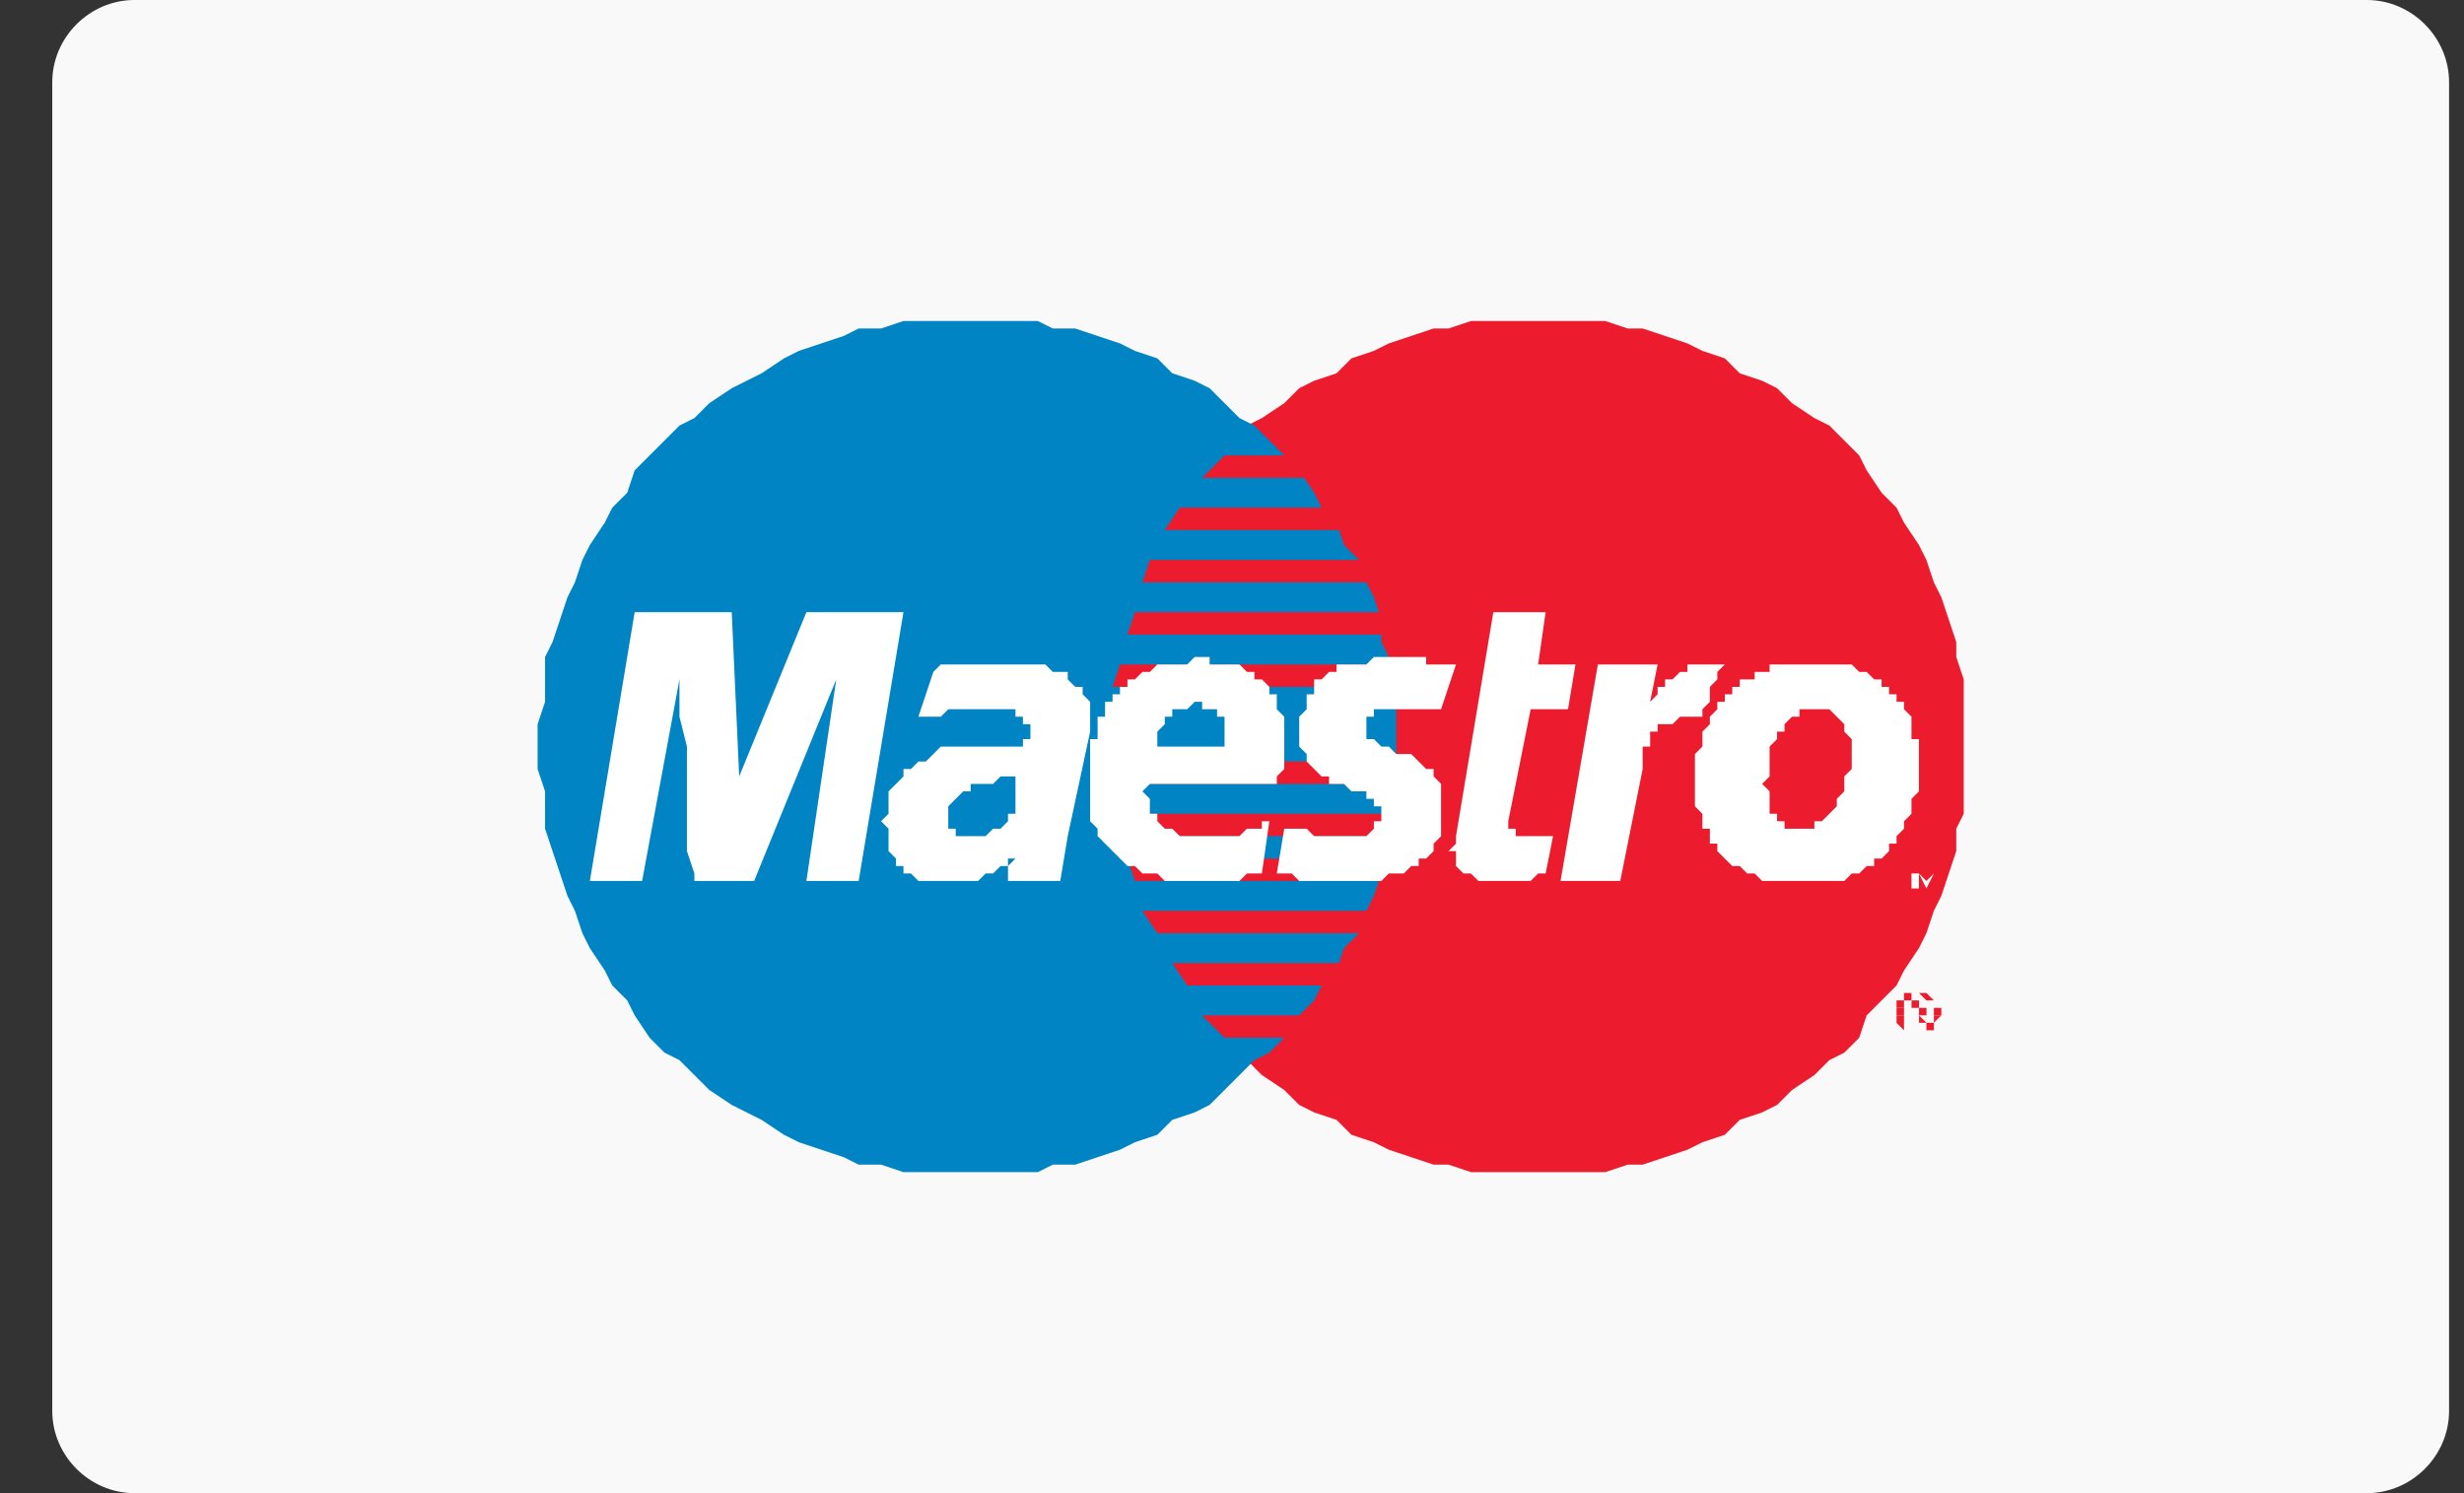 <svg width="33" height="20" viewBox="0 0 33 20" fill="none" xmlns="http://www.w3.org/2000/svg">
<rect x="0" y="0" width="33" height="20" fill="#333333" stroke="none"/>
<path d="M32.8 18.9C32.8 19.5 32.3 20 31.7 20H1.8C1.2 20 0.7 19.5 0.7 18.9V1.1C0.7 0.5 1.2 0 1.8 0H31.7C32.3 0 32.8 0.5 32.8 1.1V18.9Z" fill="#F9F9F9"/>
<path d="M20.6 15.7H20.9H21.2H21.5L21.8 15.6H22L22.3 15.5L22.6 15.4L22.8 15.3L23.1 15.2L23.3 15L23.6 14.9L23.8 14.8L24 14.6L24.3 14.4L24.5 14.2L24.7 14.1L24.9 13.9L25 13.6L25.2 13.4L25.4 13.2L25.5 13L25.7 12.7L25.8 12.5L25.9 12.2L26 12L26.1 11.7L26.2 11.4V11.1L26.3 10.9V10.6V10.3V10V9.7V9.4V9.1L26.2 8.8V8.6L26.1 8.3L26 8L25.9 7.8L25.8 7.5L25.7 7.3L25.5 7L25.4 6.8L25.2 6.6L25 6.3L24.9 6.1L24.7 5.9L24.5 5.7L24.3 5.6L24 5.4L23.8 5.2L23.6 5.1L23.3 5L23.1 4.8L22.8 4.7L22.6 4.6L22.3 4.5L22 4.4H21.8L21.5 4.3H21.2H20.9H20.6H20.3H20H19.7L19.4 4.4H19.2L18.9 4.5L18.6 4.6L18.4 4.7L18.1 4.8L17.9 5L17.6 5.1L17.4 5.2L17.2 5.4L16.9 5.6L16.7 5.7L16.5 5.9L16.3 6.1L16.2 6.3L16 6.6L15.8 6.8L15.7 7L15.5 7.3L15.4 7.5L15.3 7.8L15.2 8L15.1 8.3L15 8.6V8.8L14.9 9.1V9.4V9.7V10V10.3V10.6V10.9L15 11.1V11.4L15.1 11.7L15.2 12L15.3 12.2L15.4 12.5L15.5 12.7L15.7 13L15.8 13.2L16 13.4L16.2 13.6L16.3 13.9L16.5 14.1L16.7 14.2L16.9 14.4L17.2 14.6L17.4 14.8L17.6 14.9L17.9 15L18.1 15.2L18.4 15.3L18.6 15.4L18.9 15.5L19.2 15.6H19.4L19.7 15.7H20H20.3H20.6Z" fill="#EC1C2E"/>
<path d="M13 15.7H13.3H13.6H13.9L14.1 15.6H14.4L14.7 15.5L15 15.4L15.2 15.3L15.5 15.2L15.7 15L16 14.9L16.2 14.8L16.4 14.6L16.6 14.4L16.8 14.2L17 14.1L17.2 13.9L17.4 13.6L17.6 13.4L17.7 13.2L17.9 13L18 12.7L18.2 12.5L18.3 12.2L18.4 12L18.5 11.7V11.4L18.6 11.1L18.7 10.9V10.6V10.3V10V9.7V9.4V9.1L18.6 8.8L18.5 8.6V8.3L18.4 8L18.3 7.8L18.2 7.5L18 7.3L17.9 7L17.7 6.8L17.6 6.6L17.4 6.3L17.2 6.1L17 5.9L16.8 5.7L16.6 5.6L16.4 5.4L16.2 5.2L16 5.1L15.7 5L15.5 4.8L15.2 4.7L15 4.6L14.7 4.5L14.4 4.4H14.1L13.9 4.3H13.6H13.3H13H12.7H12.4H12.1L11.8 4.4H11.5L11.3 4.5L11 4.6L10.7 4.7L10.5 4.8L10.2 5L10 5.1L9.8 5.2L9.5 5.4L9.3 5.6L9.1 5.7L8.9 5.9L8.7 6.1L8.5 6.3L8.4 6.6L8.2 6.8L8.1 7L7.9 7.3L7.8 7.5L7.7 7.8L7.6 8L7.5 8.3L7.4 8.6L7.3 8.8V9.1V9.4L7.2 9.7V10V10.3L7.3 10.6V10.9V11.1L7.4 11.4L7.5 11.7L7.6 12L7.7 12.2L7.8 12.5L7.9 12.7L8.1 13L8.2 13.2L8.4 13.4L8.5 13.6L8.7 13.9L8.9 14.1L9.1 14.2L9.3 14.4L9.5 14.6L9.8 14.8L10 14.9L10.2 15L10.5 15.2L10.7 15.3L11 15.4L11.3 15.5L11.5 15.6H11.8L12.1 15.7H12.4H12.7H13Z" fill="#0084C4"/>
<path d="M16.1 6.4H19V6.1H16.4L16.1 6.4Z" fill="#EC1C2E"/>
<path d="M15.6 7.1H19V6.8H15.8L15.6 7.1Z" fill="#EC1C2E"/>
<path d="M15.3 7.8H19V7.5H15.4L15.3 7.8Z" fill="#EC1C2E"/>
<path d="M15.1 8.5H19V8.2H15.2L15.1 8.5Z" fill="#EC1C2E"/>
<path d="M14.9 9.2H19V8.9H15L14.9 9.2Z" fill="#EC1C2E"/>
<path d="M14.9 10.5H19V10.2H14.9V10.5Z" fill="#EC1C2E"/>
<path d="M15 11.2H19V10.9H14.9L15 11.2Z" fill="#EC1C2E"/>
<path d="M15.2 11.8H19V11.5H15.1L15.2 11.8Z" fill="#EC1C2E"/>
<path d="M15.5 12.5H19V12.2H15.3L15.5 12.5Z" fill="#EC1C2E"/>
<path d="M15.9 13.2H19V12.9H15.7L15.9 13.2Z" fill="#EC1C2E"/>
<path d="M16.4 13.9H19V13.6H16.1L16.4 13.9Z" fill="#EC1C2E"/>
<path d="M25.4 13.5V13.4H25.5V13.3H25.6H25.7H25.8L25.9 13.4V13.5H26H25.9V13.4H25.8L25.7 13.3H25.6V13.4H25.5V13.5H25.4Z" fill="#EC1C2E"/>
<path d="M25.601 13.5V13.4H25.701V13.5H25.801H25.701H25.601Z" fill="#EC1C2E"/>
<path d="M25.4 13.6V13.5H25.5V13.6H25.4Z" fill="#EC1C2E"/>
<path d="M25.601 13.6V13.5V13.6H25.701V13.5H25.801V13.6H25.601Z" fill="#EC1C2E"/>
<path d="M25.9 13.6V13.5H26V13.6H25.9Z" fill="#EC1C2E"/>
<path d="M25.4 13.6V13.7L25.5 13.8H25.6H25.7H25.8H25.9V13.7L26 13.6H25.9V13.7H25.8V13.8H25.7H25.6H25.5V13.7V13.6H25.4Z" fill="#EC1C2E"/>
<path d="M25.601 13.6V13.7V13.6H25.701V13.7H25.801L25.701 13.6H25.801H25.601Z" fill="#EC1C2E"/>
<path d="M19.3 9.5H19.2H19.1H19H18.9H18.8H18.7H18.6H18.5H18.4V9.6H18.3V9.7V9.8V9.9H18.4L18.5 10H18.6L18.7 10.1H18.8H18.9L19 10.2L19.1 10.3H19.2V10.4L19.3 10.5V10.6V10.8V11V11.1V11.2L19.2 11.3V11.4L19.1 11.5H19V11.6H18.9L18.8 11.7H18.7H18.6L18.5 11.8H18.4H18.3H18.2H18H17.9H17.8H17.7H17.6H17.5H17.4L17.3 11.7H17.2H17.1L17.2 11.1H17.3H17.4H17.5L17.6 11.2H17.7H17.8H17.9H18H18.1H18.2H18.3L18.4 11.1V11H18.5V10.9V10.8H18.4V10.7H18.3V10.6H18.2H18.1L18 10.5H17.9H17.8V10.4H17.7L17.6 10.3L17.5 10.2V10.1L17.4 10V9.9V9.8V9.7V9.6L17.5 9.5V9.4V9.3H17.6V9.2V9.1H17.7L17.8 9H17.9V8.9H18H18.1H18.2H18.3L18.4 8.8H18.5H18.6H18.7H18.8H18.9H19H19.1V8.9H19.2H19.3H19.4H19.5L19.3 9.5Z" fill="white"/>
<path d="M20 8.2H20.7L20.6 8.9H21.1L21 9.5H20.5L20.2 11V11.1H20.3V11.2H20.4H20.5H20.6H20.7H20.8L20.7 11.7H20.6L20.5 11.8H20.4H20.3H20.1H20H19.9H19.8L19.7 11.7H19.6L19.5 11.6V11.5V11.4H19.4L19.5 11.3V11.2L20 8.2Z" fill="white"/>
<path d="M15.4 10.5L15.3 10.6L15.4 10.7V10.8V10.9H15.5V11L15.6 11.1H15.7L15.8 11.2H15.9H16H16.1H16.2H16.3H16.4H16.5H16.6L16.7 11.1H16.8H16.9V11H17L16.9 11.7H16.8H16.7L16.6 11.8H16.5H16.4H16.3H16.2H16.1H16H15.9H15.8H15.7H15.6L15.5 11.7H15.4H15.3L15.2 11.6H15.1L15 11.5L14.9 11.4L14.8 11.3L14.7 11.2V11.1L14.6 11V10.9V10.8V10.7V10.6V10.5V10.4V10.3V10.2V10.1V10V9.9H14.7V9.8V9.7V9.6H14.8V9.5V9.4H14.9V9.3H15V9.2H15.1V9.1H15.2L15.3 9H15.4L15.5 8.9H15.6H15.7H15.8H15.9L16 8.8H16.1H16.2V8.9H16.3H16.4H16.5H16.6L16.7 9H16.8V9.1H16.9L17 9.2V9.3H17.1V9.4V9.5L17.2 9.6V9.7V9.8V9.9V10V10.1V10.3L17.1 10.4V10.5H15.1L15.3 10H16.4V9.9V9.8V9.7V9.6H16.3V9.5H16.2H16.1V9.4H16L15.9 9.5H15.8H15.7V9.6H15.6V9.7L15.5 9.8V9.9V10L15.4 10.5Z" fill="white"/>
<path d="M14.3 11.2L14.2 11.8H13.5V11.7V11.6L13.6 11.5H13.5V11.6H13.4L13.3 11.7H13.2L13.1 11.8H13H12.9H12.8H12.7H12.6H12.5H12.4H12.3L12.2 11.7H12.1V11.6H12V11.5L11.9 11.4V11.3V11.2V11.1L11.8 11L11.9 10.9V10.8V10.7V10.6L12 10.5L12.1 10.4V10.3H12.2L12.3 10.2H12.4L12.5 10.1L12.6 10H12.7H12.8H12.9H13H13.1H13.2H13.3H13.4H13.5H13.6H13.7V9.9H13.8V9.8V9.7H13.7V9.6H13.6V9.5H13.5H13.4H13.3H13.2H13.1H13H12.9H12.8H12.7L12.6 9.6H12.5H12.4H12.3L12.5 9L12.6 8.9H12.7H12.8H12.9H13H13.1H13.2H13.3H13.4H13.5H13.6H13.7H13.8H13.9H14L14.1 9H14.2H14.3V9.1L14.4 9.2H14.5V9.3L14.6 9.4V9.5V9.6V9.7V9.8L14.3 11.2Z" fill="white"/>
<path d="M13.7 10.5H13.6V10.4H13.5H13.4L13.3 10.5H13.2H13.1H13V10.6H12.9L12.8 10.7L12.7 10.8V10.9V11V11.1H12.8V11.2H12.9H13H13.1H13.2L13.3 11.1H13.4L13.5 11V10.9H13.6V10.8V10.7V10.6V10.5H13.7Z" fill="#0084C4"/>
<path d="M8.6 11.8H7.9L8.5 8.2H9.8L9.9 10.4L10.8 8.2H12.1L11.5 11.8H10.8L11.2 9.1L10.1 11.8H9.3V11.7L9.2 11.4V11V10.5V10L9.1 9.6V9.3V9.1L8.6 11.8Z" fill="white"/>
<path d="M20.9 11.8H21.7L22 10.3V10.2V10.1V10H22.1V9.9V9.8H22.2V9.7H22.3H22.4L22.5 9.6H22.6H22.7H22.8V9.5L22.9 9.4V9.3V9.2L23 9.1V9L23.1 8.9H23H22.9H22.8H22.7H22.6V9H22.5L22.4 9.1H22.3V9.2H22.2V9.3L22.1 9.4L22.2 8.9H21.4L20.9 11.8Z" fill="white"/>
<path d="M24.3 8.9H24.4H24.5H24.6H24.7H24.8L24.9 9H25L25.1 9.1H25.2V9.2H25.3V9.3H25.4V9.4H25.5V9.5L25.6 9.6V9.7V9.8V9.9H25.7V10V10.1V10.2V10.3V10.4V10.5V10.6L25.6 10.7V10.8V10.9L25.5 11V11.1L25.4 11.2V11.3H25.3V11.4L25.2 11.5H25.1V11.6H25L24.9 11.7H24.8L24.7 11.8H24.6H24.5H24.4H24.3H24.2H24.1H24H23.9H23.8H23.7H23.6L23.5 11.7H23.4L23.3 11.6H23.2L23.1 11.5L23 11.4V11.3H22.9V11.2V11.1H22.8V11V10.9L22.7 10.8V10.7V10.6V10.5V10.4V10.3V10.2V10.1L22.8 10V9.9V9.8L22.9 9.7V9.6L23 9.5V9.4H23.1V9.3H23.2V9.2H23.3V9.1H23.4H23.5V9H23.6H23.7V8.9H23.8H23.9H24H24.1H24.2H24.3Z" fill="white"/>
<path d="M25.4 11.7H25.6H25.5V11.9V11.7H25.4Z" fill="white"/>
<path d="M25.6 11.7H25.7L25.8 11.8L25.9 11.7V11.9V11.7L25.8 11.9L25.7 11.7V11.9H25.6V11.7Z" fill="white"/>
<path d="M23.7 10.3V10.4L23.6 10.5L23.7 10.6V10.7V10.8V10.9H23.8V11H23.9V11.1H24H24.1H24.2H24.3V11H24.4L24.5 10.9L24.6 10.8V10.7L24.7 10.6V10.5V10.4L24.8 10.3V10.2V10.1V10V9.9L24.7 9.8V9.7L24.6 9.6L24.5 9.5H24.4H24.3H24.2H24.1V9.6H24L23.9 9.7V9.8H23.8V9.9L23.7 10V10.1V10.2V10.3Z" fill="#EC1C2E"/>
</svg>
